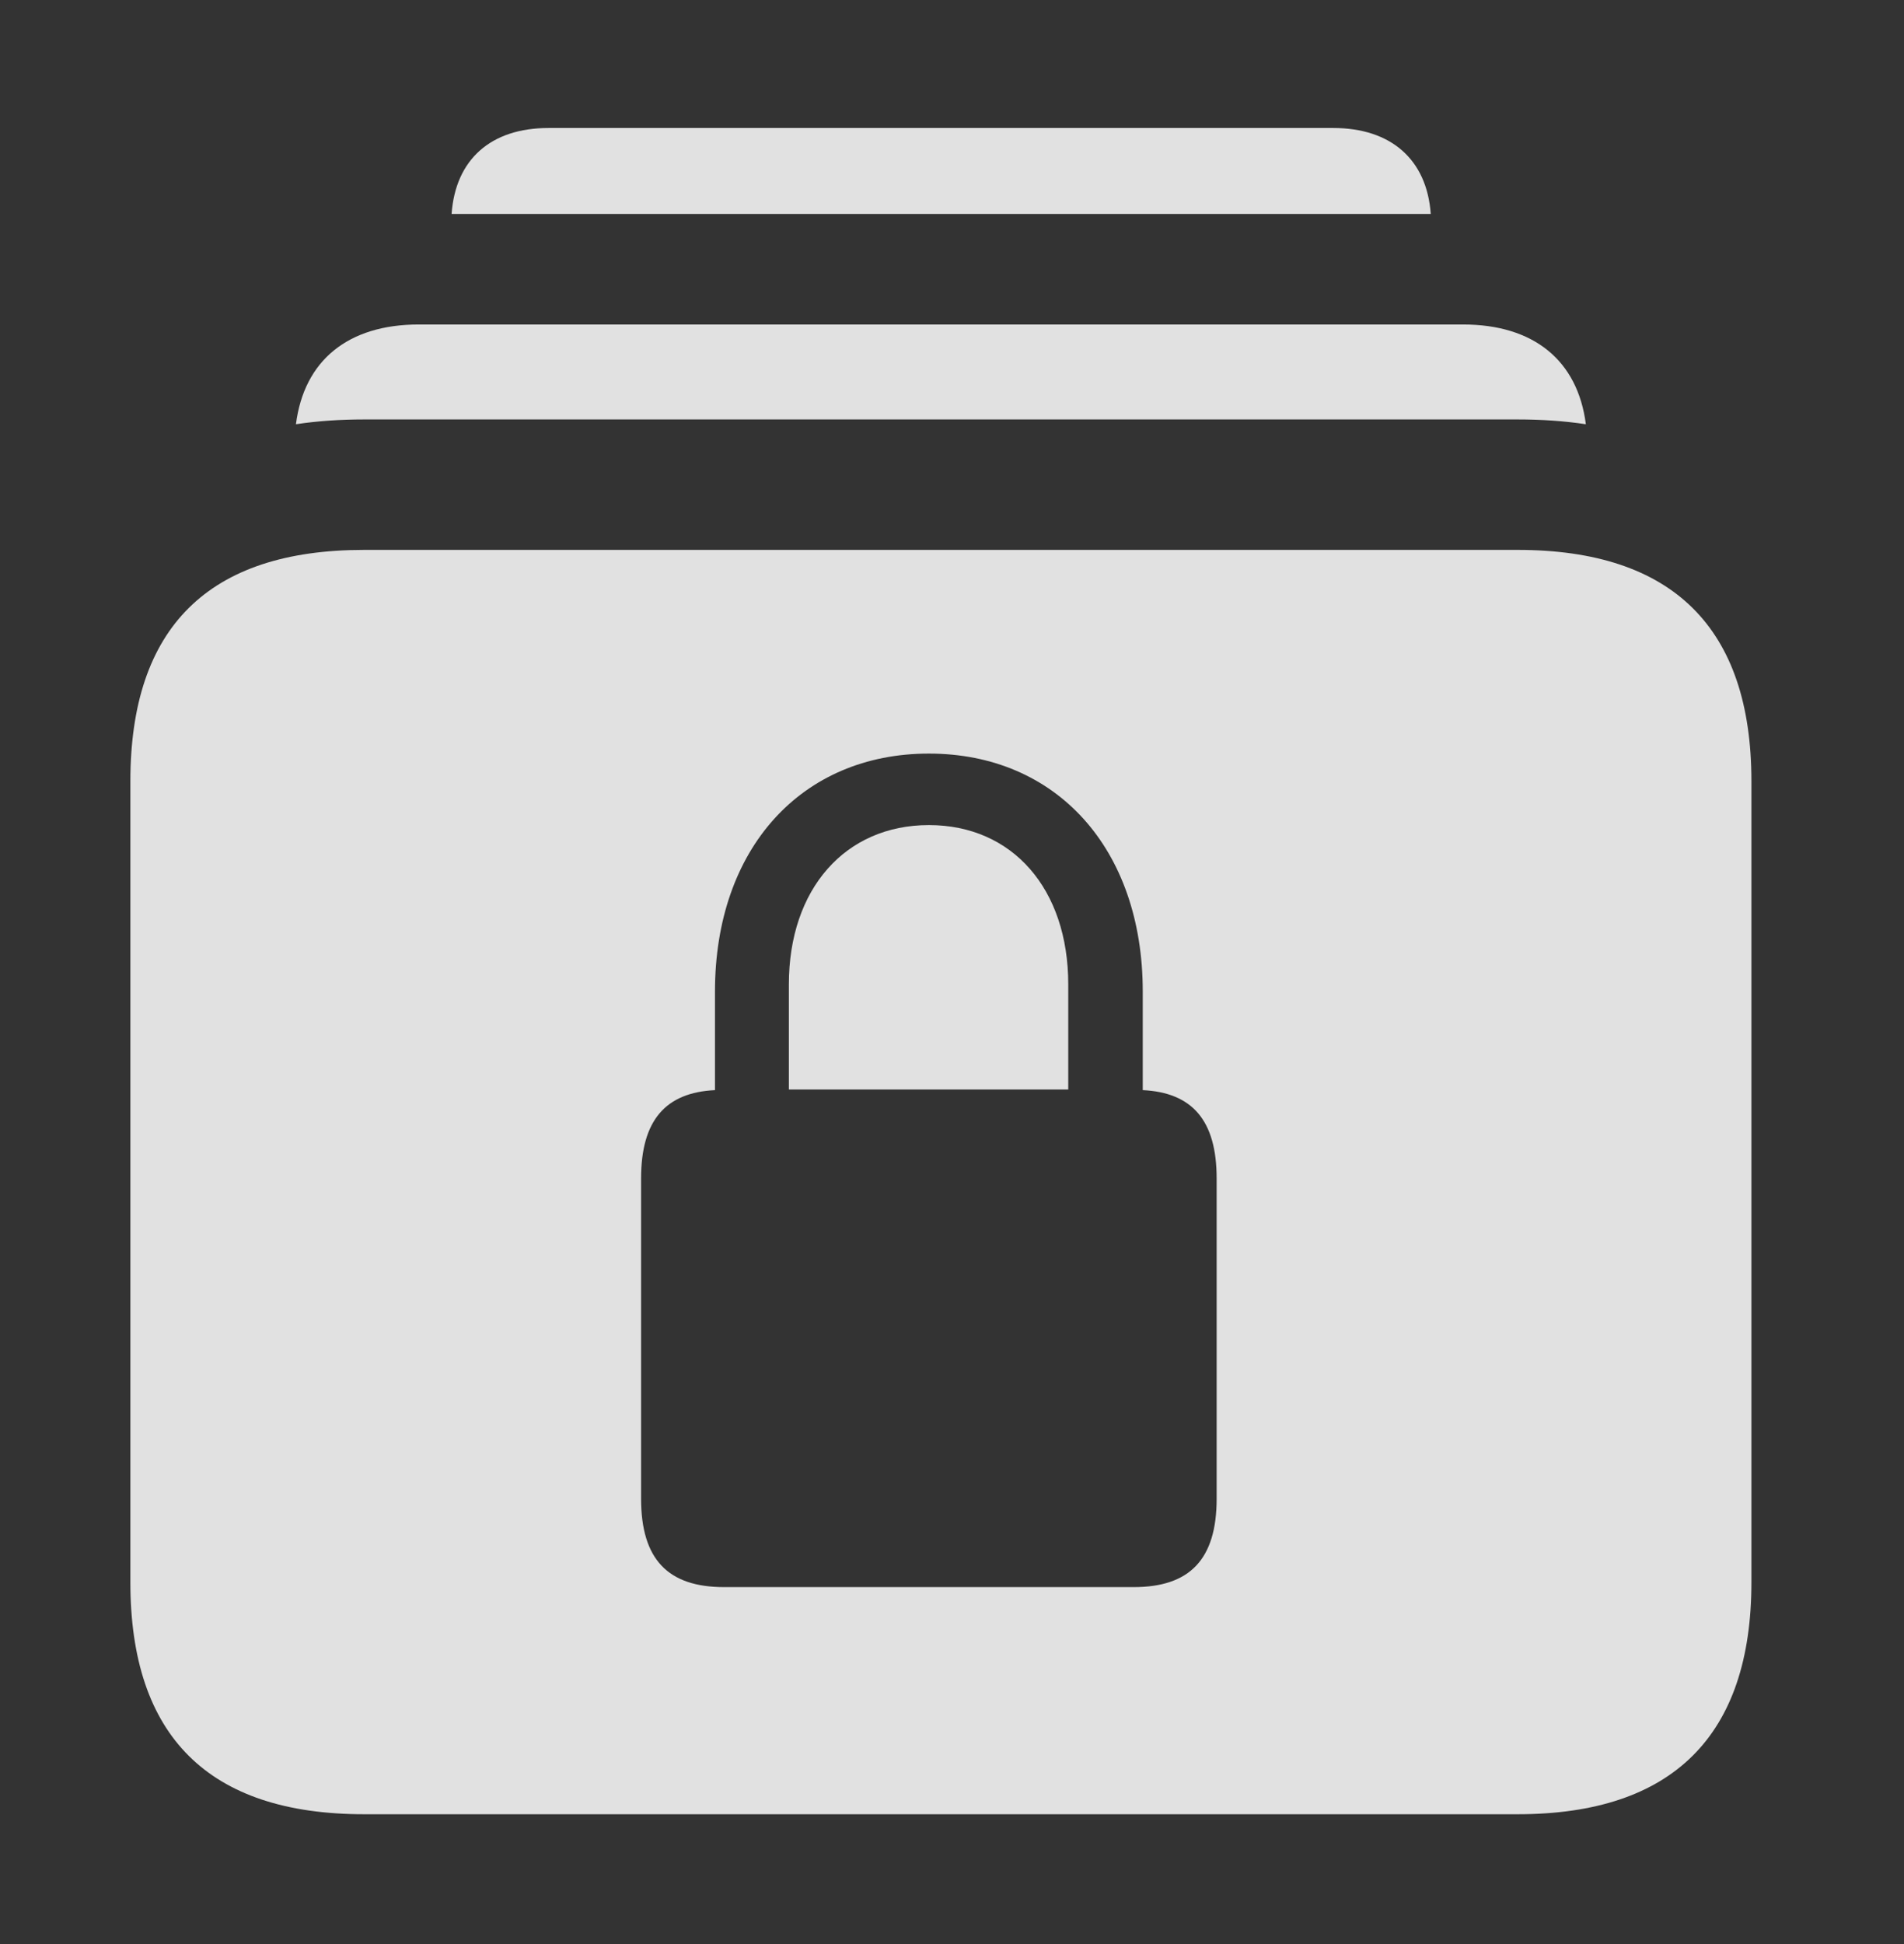 <?xml version="1.0" encoding="UTF-8"?>
<!--Generator: Apple Native CoreSVG 232.5-->
<!DOCTYPE svg
PUBLIC "-//W3C//DTD SVG 1.1//EN"
       "http://www.w3.org/Graphics/SVG/1.1/DTD/svg11.dtd">
<svg version="1.1" xmlns="http://www.w3.org/2000/svg" xmlns:xlink="http://www.w3.org/1999/xlink" width="30.947" height="31.592">
 <rect width="100%" height="100%" fill="#333333" stroke="none"/>
 <g>
  <rect height="31.592" opacity="0" width="30.947" x="0" y="0"/>
  <path d="M23.255 3.477L7.34 3.477C7.403 2.592 7.977 2.08 8.916 2.08L21.67 2.08C22.609 2.08 23.192 2.592 23.255 3.477Z" fill="#ffffff" fill-opacity="0.85"/>
  <path d="M25.776 6.894C25.426 6.841 25.055 6.816 24.668 6.816L5.918 6.816C5.531 6.816 5.16 6.841 4.81 6.894C4.943 5.855 5.659 5.273 6.807 5.273L23.779 5.273C24.927 5.273 25.643 5.856 25.776 6.894Z" fill="#ffffff" fill-opacity="0.85"/>
  <path d="M28.467 12.695L28.467 25.713C28.467 28.203 27.188 29.482 24.668 29.482L5.918 29.482C3.389 29.482 2.119 28.213 2.119 25.713L2.119 12.695C2.119 10.195 3.389 8.936 5.918 8.936L24.668 8.936C27.188 8.936 28.467 10.205 28.467 12.695ZM11.621 16.113L11.621 17.715C10.82 17.754 10.42 18.203 10.42 19.15L10.42 24.355C10.42 25.342 10.859 25.791 11.768 25.791L18.428 25.791C19.336 25.791 19.775 25.342 19.775 24.355L19.775 19.15C19.775 18.203 19.375 17.754 18.574 17.715L18.574 16.113C18.574 13.789 17.168 12.246 15.098 12.246C13.027 12.246 11.621 13.789 11.621 16.113ZM17.363 15.996L17.363 17.705L12.822 17.705L12.822 15.996C12.822 14.443 13.74 13.408 15.098 13.408C16.455 13.408 17.363 14.443 17.363 15.996Z" fill="#ffffff" fill-opacity="0.85"/>
 </g>
</svg>
